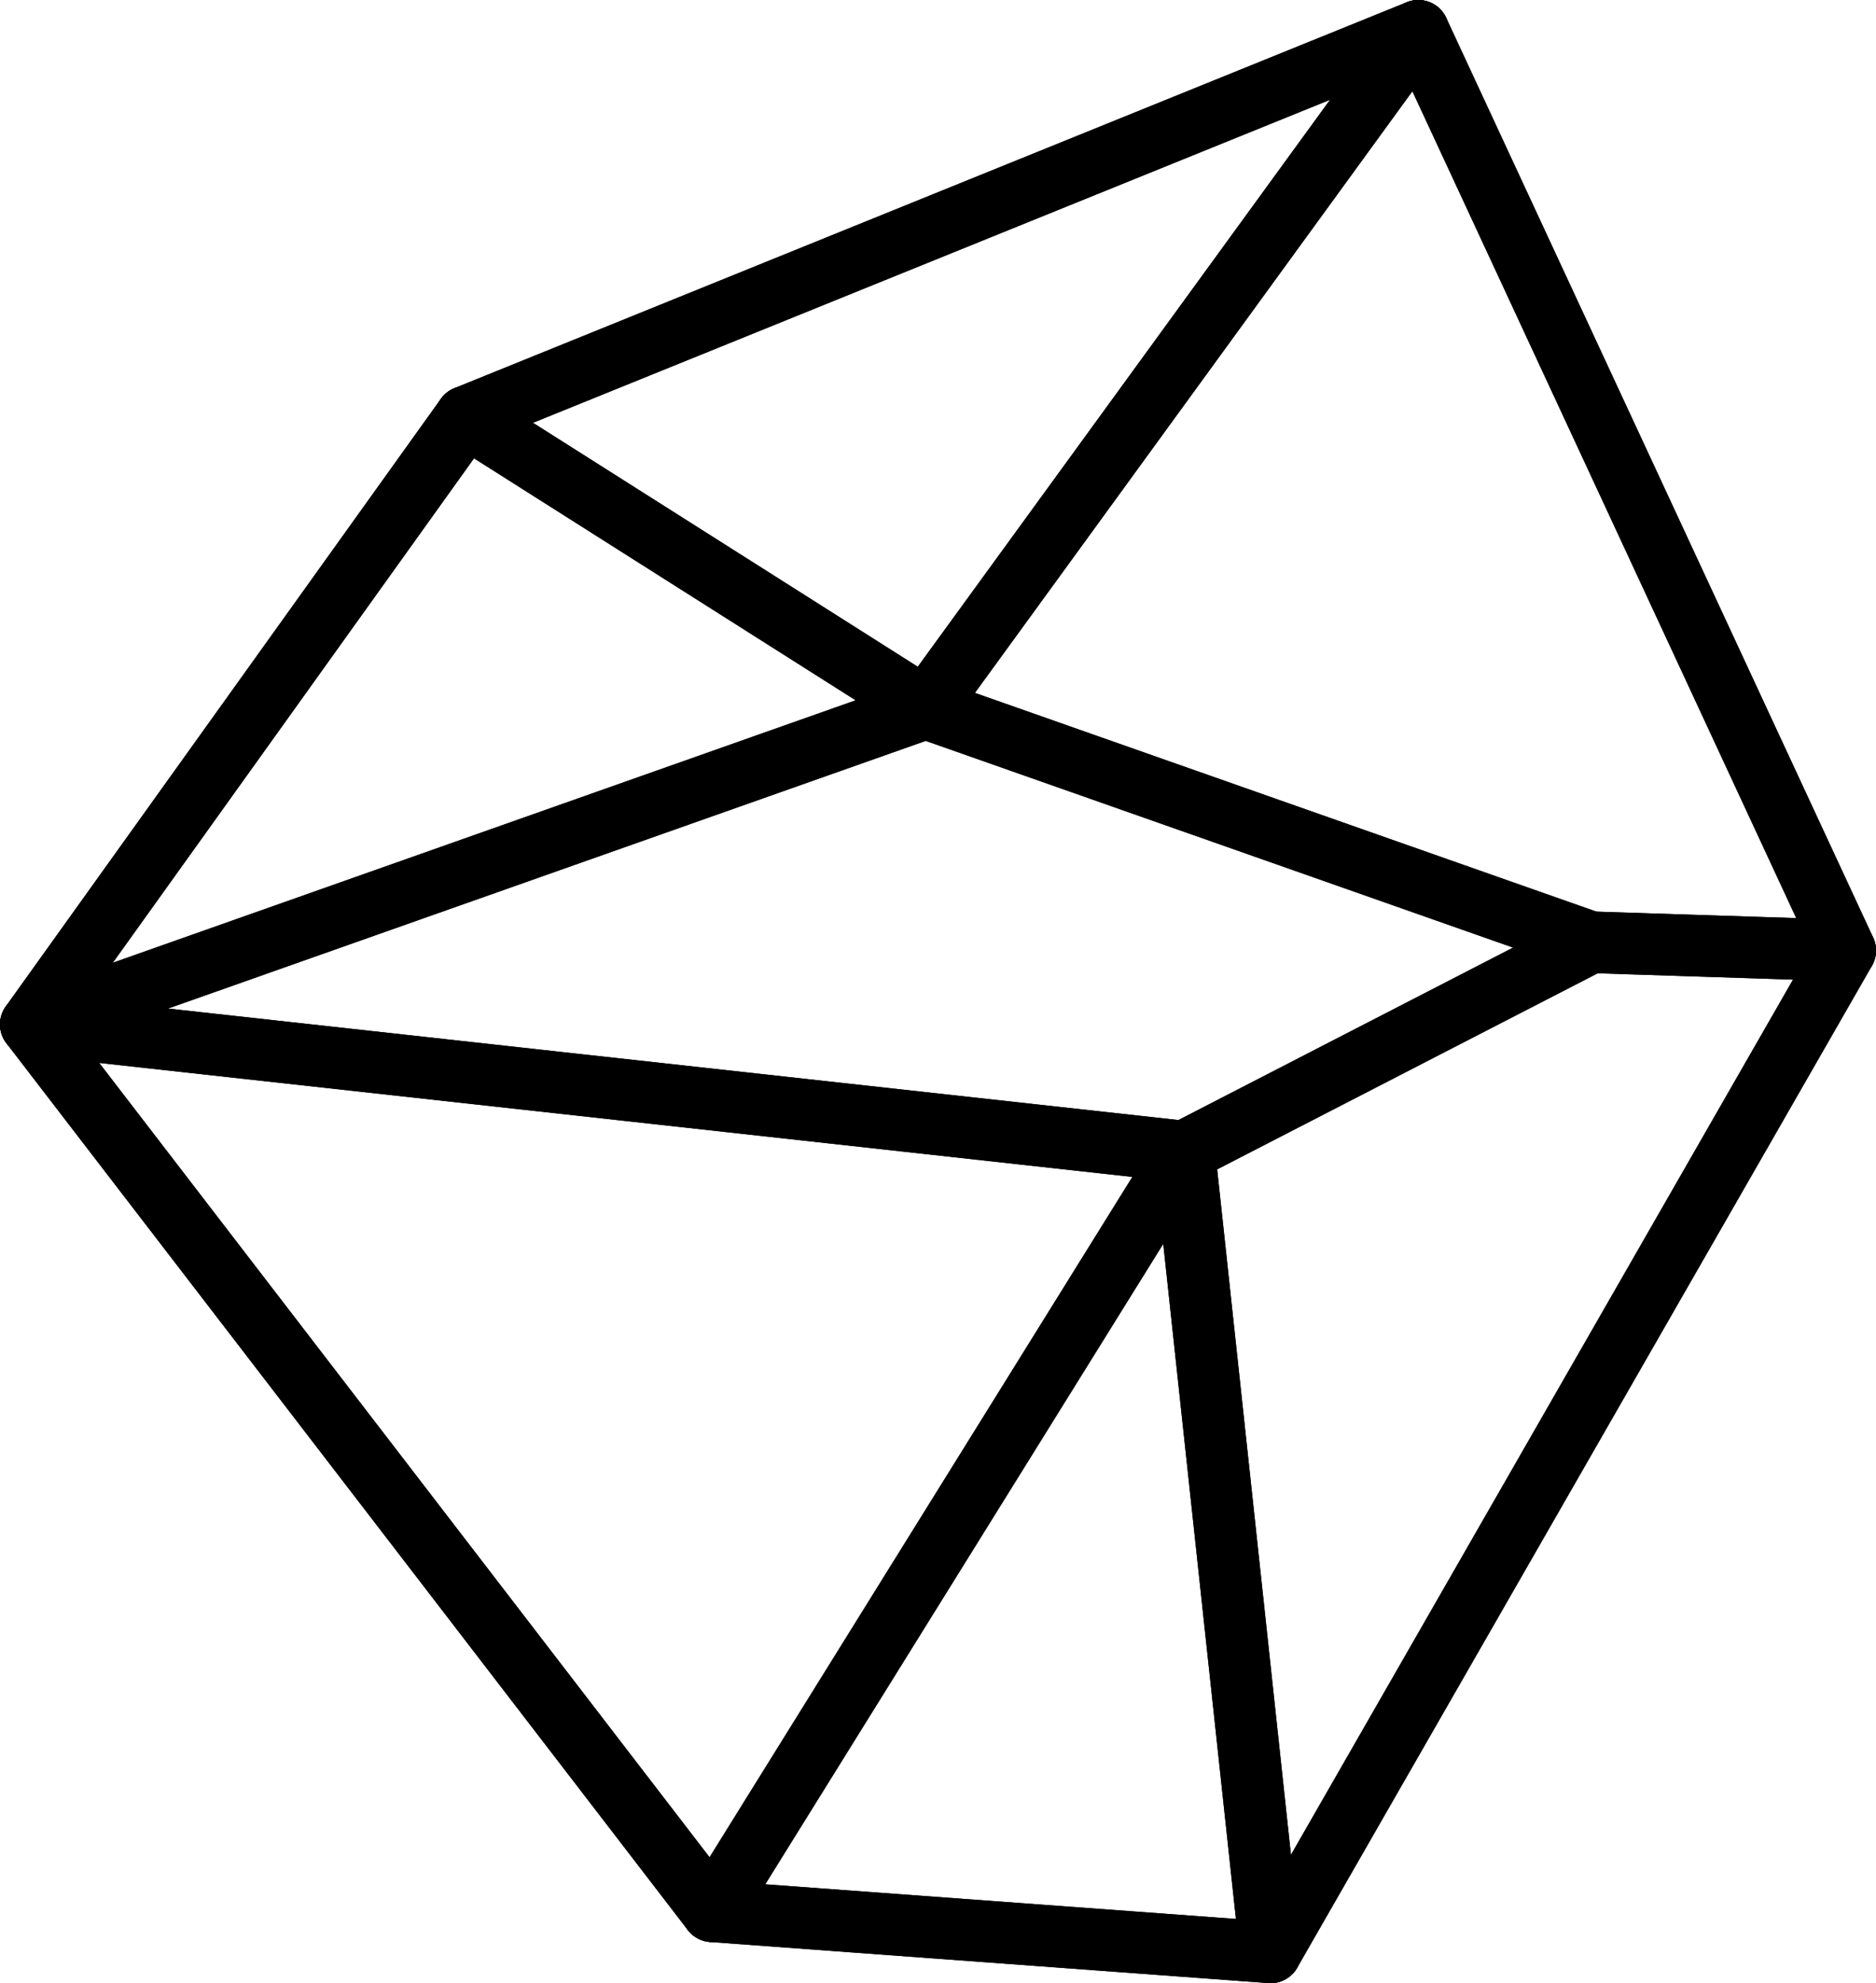<?xml version="1.0" encoding="utf-8"?>
<!-- Generator: Adobe Illustrator 16.0.0, SVG Export Plug-In . SVG Version: 6.00 Build 0)  -->
<!DOCTYPE svg PUBLIC "-//W3C//DTD SVG 1.1//EN" "http://www.w3.org/Graphics/SVG/1.1/DTD/svg11.dtd">
<svg version="1.1" id="Layer_1" xmlns="http://www.w3.org/2000/svg" xmlns:xlink="http://www.w3.org/1999/xlink" x="0px" y="0px"
	 width="76.167px" height="80.5px" viewBox="0 0 76.167 80.5" enable-background="new 0 0 76.167 80.5" xml:space="preserve">
<g id="logos">
	<g>
		
			<polygon fill="none" stroke="#000000" stroke-width="2.5" stroke-linecap="round" stroke-linejoin="round" stroke-miterlimit="10" points="
			18.917,16.916 57.583,1.25 74.917,38.582 51.583,79.25 28.917,77.582 1.25,41.582 		"/>
		
			<polyline fill="none" stroke="#000000" stroke-width="2.5" stroke-linecap="round" stroke-linejoin="round" stroke-miterlimit="10" points="
			28.917,77.582 48.083,46.748 51.583,79.25 		"/>
		
			<polyline fill="none" stroke="#000000" stroke-width="2.5" stroke-linecap="round" stroke-linejoin="round" stroke-miterlimit="10" points="
			18.917,16.916 37.583,28.748 64.583,38.248 48.083,46.748 1.25,41.582 37.583,28.748 57.583,1.25 		"/>
		
			<line fill="none" stroke="#000000" stroke-width="2.5" stroke-linecap="round" stroke-linejoin="round" stroke-miterlimit="10" x1="64.583" y1="38.248" x2="74.917" y2="38.582"/>
	</g>
	<g>
		
			<polygon fill="none" stroke="#000000" stroke-width="2.5" stroke-linecap="round" stroke-linejoin="round" stroke-miterlimit="10" points="
			18.917,16.916 57.583,1.25 74.917,38.582 51.583,79.25 28.917,77.582 1.25,41.582 		"/>
		
			<polyline fill="none" stroke="#000000" stroke-width="2.5" stroke-linecap="round" stroke-linejoin="round" stroke-miterlimit="10" points="
			28.917,77.582 48.083,46.748 51.583,79.25 		"/>
		
			<polyline fill="none" stroke="#000000" stroke-width="2.5" stroke-linecap="round" stroke-linejoin="round" stroke-miterlimit="10" points="
			18.917,16.916 37.583,28.748 64.583,38.248 48.083,46.748 1.25,41.582 37.583,28.748 57.583,1.25 		"/>
		
			<line fill="none" stroke="#000000" stroke-width="2.5" stroke-linecap="round" stroke-linejoin="round" stroke-miterlimit="10" x1="64.583" y1="38.248" x2="74.917" y2="38.582"/>
	</g>
</g>
</svg>
